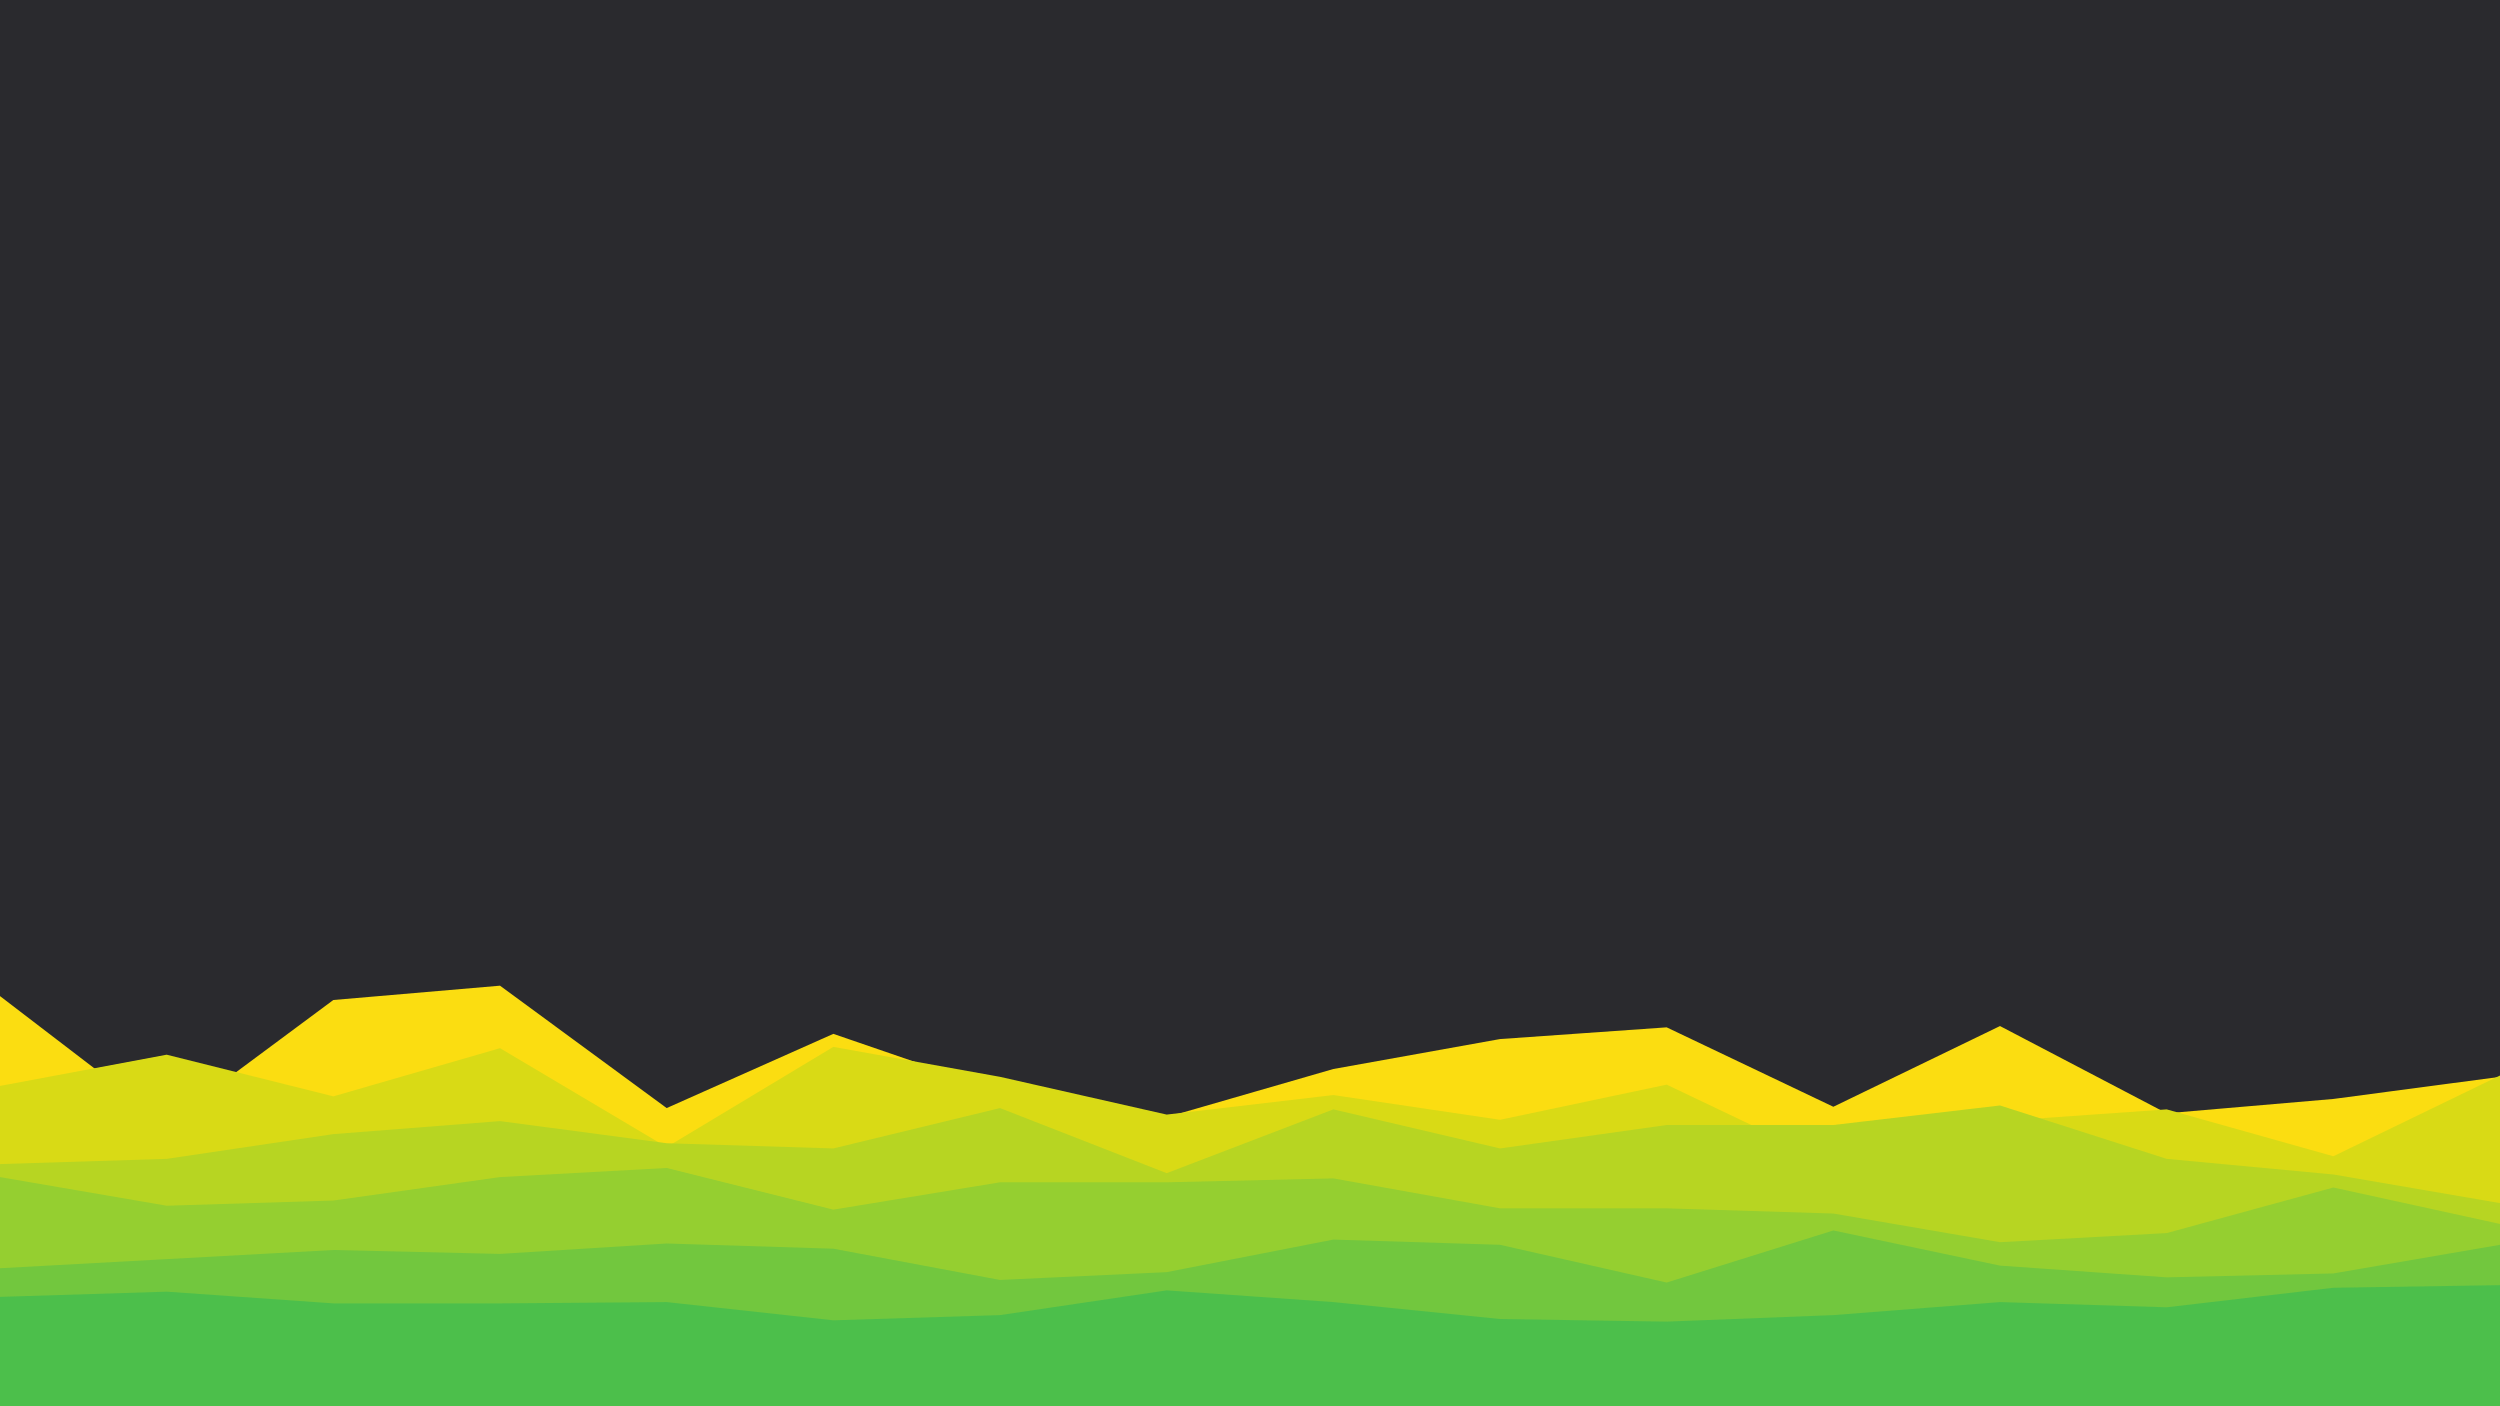 <svg id="visual" viewBox="0 0 1920 1080" width="1920" height="1080" xmlns="http://www.w3.org/2000/svg" xmlns:xlink="http://www.w3.org/1999/xlink" version="1.1"><rect x="0" y="0" width="1920" height="1080" fill="#2A2A2E"></rect><path d="M0 765L128 863L256 768L384 757L512 851L640 794L768 838L896 858L1024 821L1152 798L1280 789L1408 850L1536 788L1664 855L1792 844L1920 827L1920 1081L1792 1081L1664 1081L1536 1081L1408 1081L1280 1081L1152 1081L1024 1081L896 1081L768 1081L640 1081L512 1081L384 1081L256 1081L128 1081L0 1081Z" fill="#fbdd11"></path><path d="M0 834L128 810L256 842L384 805L512 881L640 804L768 827L896 856L1024 841L1152 860L1280 833L1408 894L1536 861L1664 852L1792 888L1920 826L1920 1081L1792 1081L1664 1081L1536 1081L1408 1081L1280 1081L1152 1081L1024 1081L896 1081L768 1081L640 1081L512 1081L384 1081L256 1081L128 1081L0 1081Z" fill="#d9da15"></path><path d="M0 894L128 890L256 871L384 861L512 878L640 882L768 851L896 901L1024 852L1152 882L1280 864L1408 864L1536 849L1664 890L1792 902L1920 924L1920 1081L1792 1081L1664 1081L1536 1081L1408 1081L1280 1081L1152 1081L1024 1081L896 1081L768 1081L640 1081L512 1081L384 1081L256 1081L128 1081L0 1081Z" fill="#b7d522"></path><path d="M0 904L128 926L256 922L384 904L512 897L640 929L768 908L896 908L1024 905L1152 928L1280 928L1408 932L1536 954L1664 947L1792 912L1920 940L1920 1081L1792 1081L1664 1081L1536 1081L1408 1081L1280 1081L1152 1081L1024 1081L896 1081L768 1081L640 1081L512 1081L384 1081L256 1081L128 1081L0 1081Z" fill="#95cf30"></path><path d="M0 974L128 967L256 960L384 963L512 955L640 959L768 983L896 977L1024 952L1152 956L1280 985L1408 945L1536 972L1664 981L1792 978L1920 956L1920 1081L1792 1081L1664 1081L1536 1081L1408 1081L1280 1081L1152 1081L1024 1081L896 1081L768 1081L640 1081L512 1081L384 1081L256 1081L128 1081L0 1081Z" fill="#72c73e"></path><path d="M0 996L128 992L256 1001L384 1001L512 1000L640 1014L768 1010L896 991L1024 1000L1152 1013L1280 1015L1408 1010L1536 1000L1664 1004L1792 989L1920 987L1920 1081L1792 1081L1664 1081L1536 1081L1408 1081L1280 1081L1152 1081L1024 1081L896 1081L768 1081L640 1081L512 1081L384 1081L256 1081L128 1081L0 1081Z" fill="#4cbf4b"></path></svg>